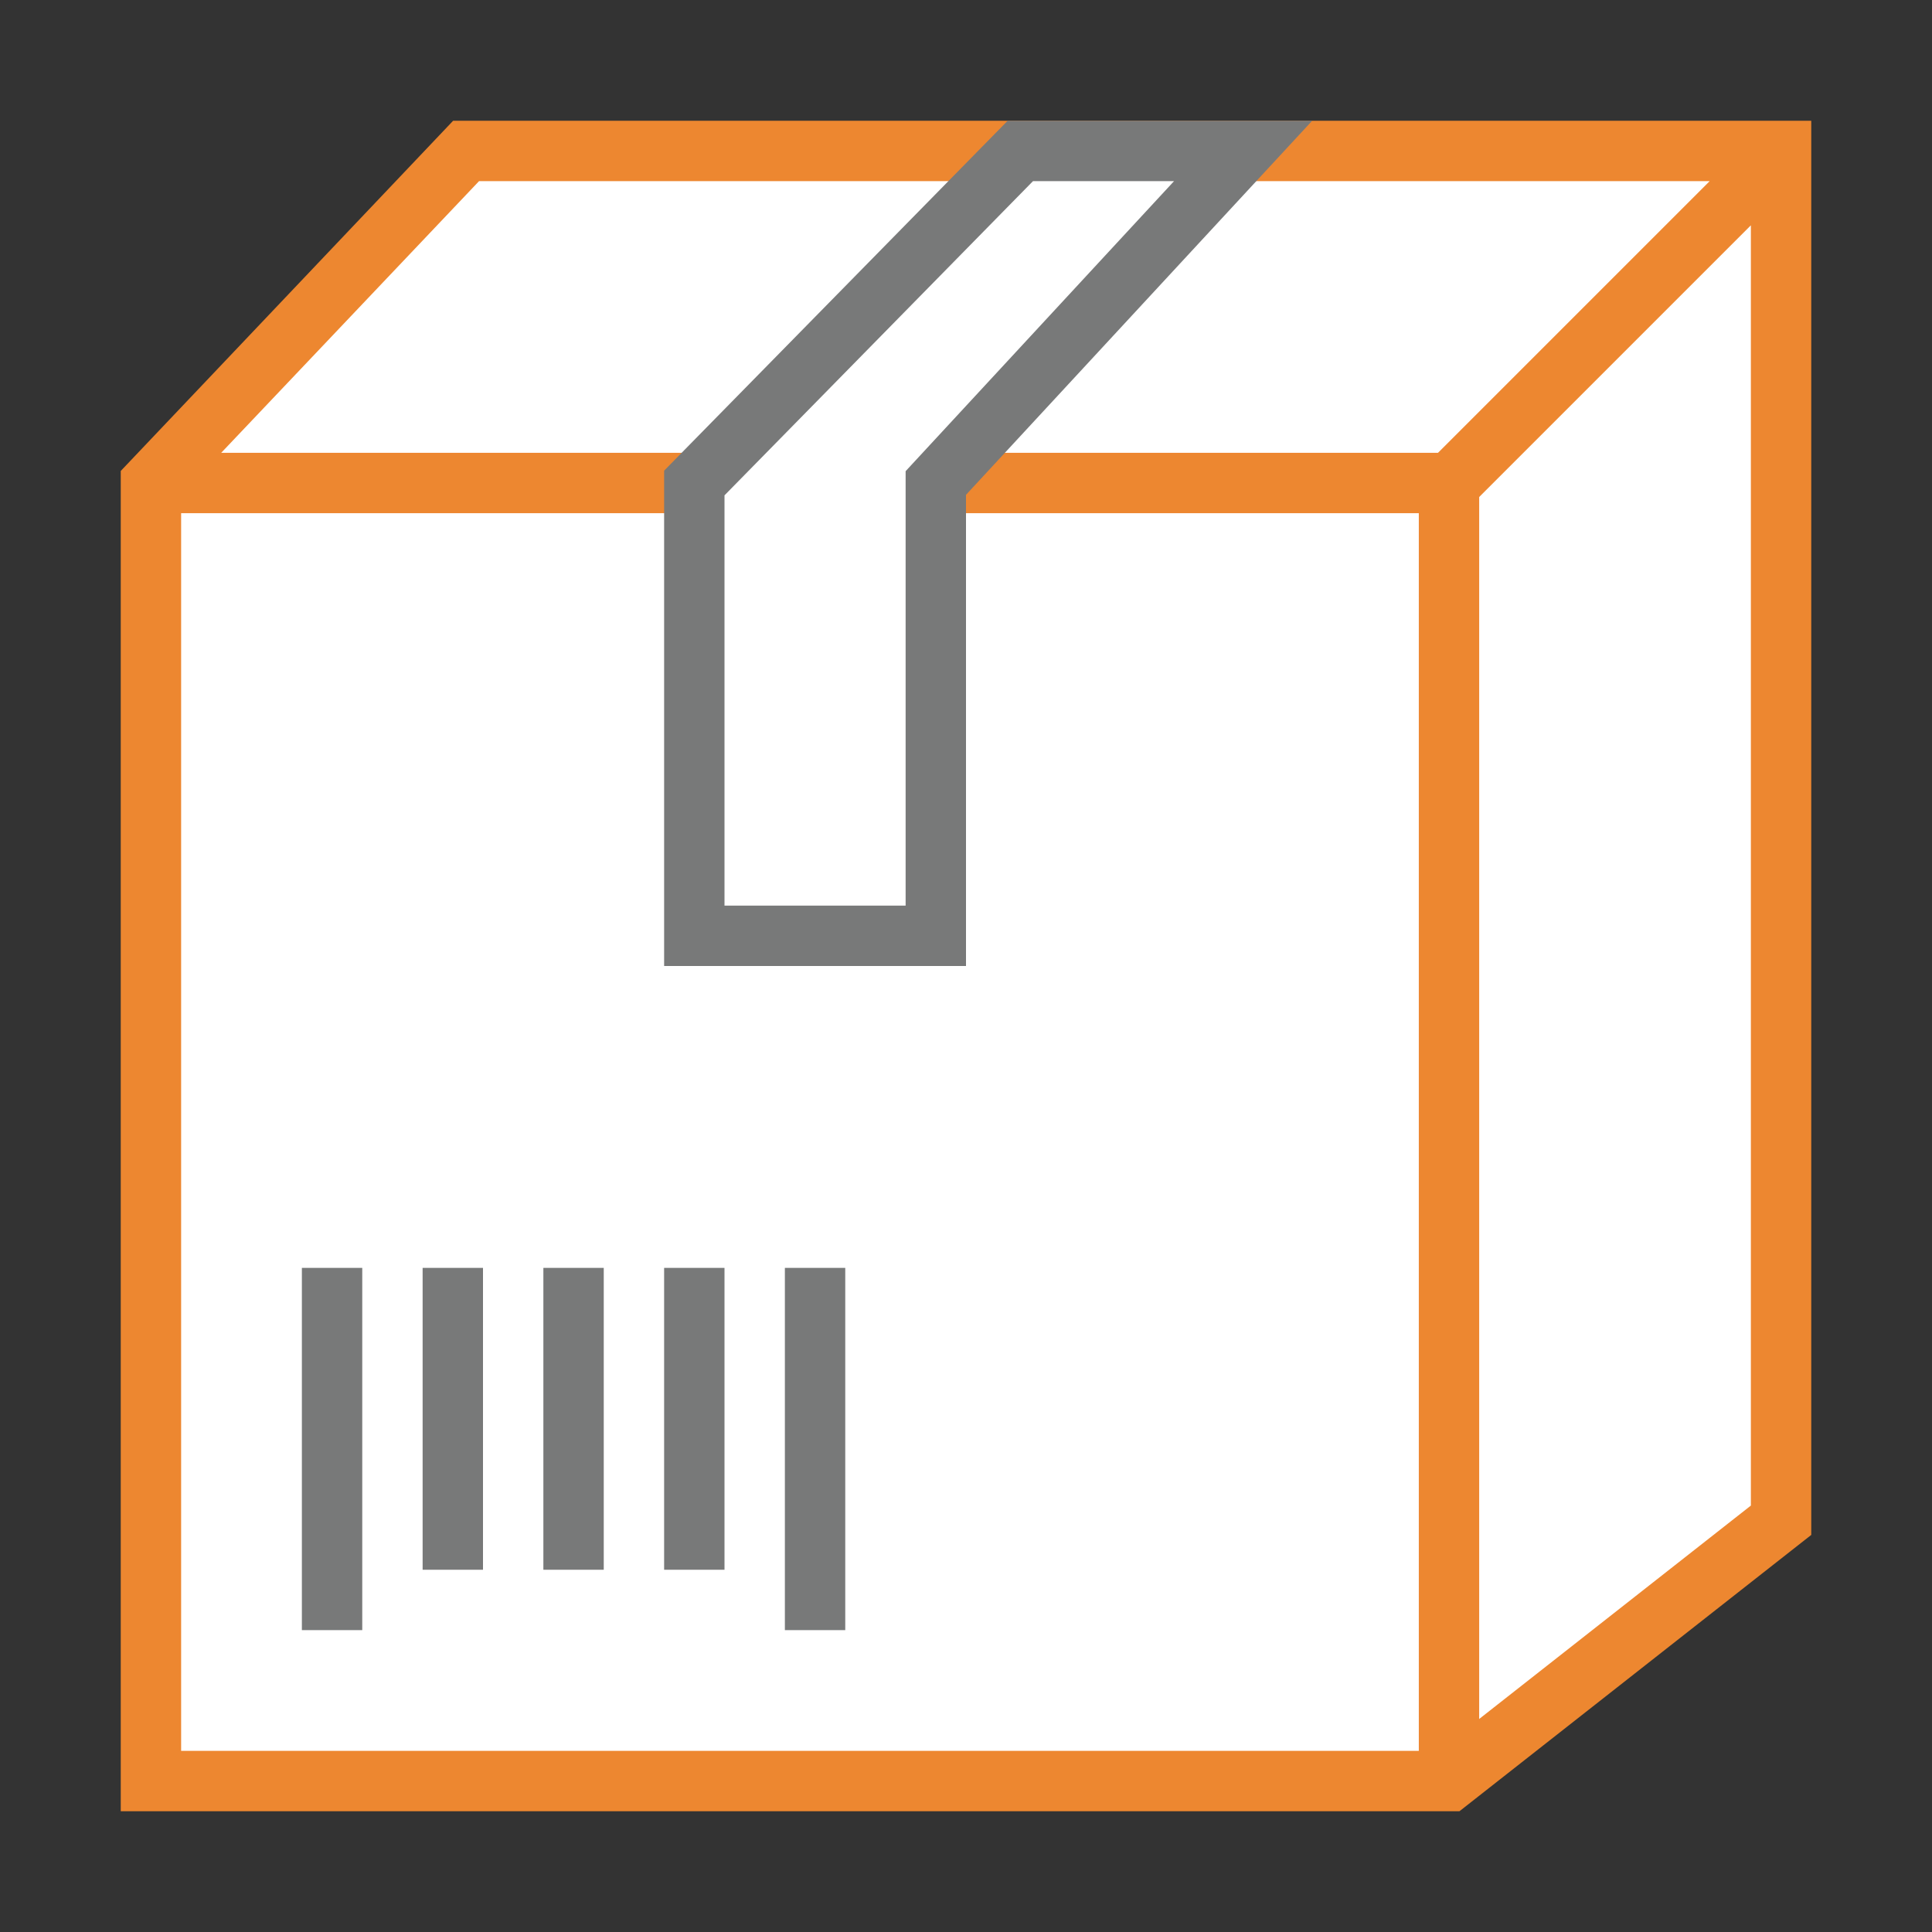 <?xml version="1.0" encoding="UTF-8"?>
<!DOCTYPE svg PUBLIC "-//W3C//DTD SVG 1.1//EN" "http://www.w3.org/Graphics/SVG/1.1/DTD/svg11.dtd">
<svg version="1.1" id="Layer_1" xmlns="http://www.w3.org/2000/svg" xmlns:xlink="http://www.w3.org/1999/xlink" x="0px" y="0px" width="32px" height="32px" viewBox="0 0 32 32" enable-background="new 0 0 32 32" xml:space="preserve">
  <rect x="0" y="0" width="32" height="32" fill="#333333" stroke="none"/>
  <g id="icon">
    <path d="M24,29.5l5.5,-4.32V2.5H7.72L2.5,8v21.5H24zM23.989,8.036L29.525,2.5" fill="#FFFFFF" stroke="#ED8730" stroke-width="1" stroke-miterlimit="10"/>
    <polyline points="2.9,8 24,8 24,29.1" fill="none" stroke="#ED8730" stroke-width="1" stroke-miterlimit="10" stroke-linejoin="miter"/>
    <polygon points="15.5,8 15.5,15.5 11.5,15.5 11.5,8 16.9,2.5 20.59,2.5" fill="#FFFFFF" stroke="#787979" stroke-width="1" stroke-miterlimit="10" stroke-linejoin="miter"/>
    <path d="M5.5,27v-6M7.5,26v-5M9.5,26v-5M11.5,26v-5M13.5,27v-6" fill="none" stroke="#787979" stroke-width="1" stroke-miterlimit="10"/>
  </g>
</svg>
